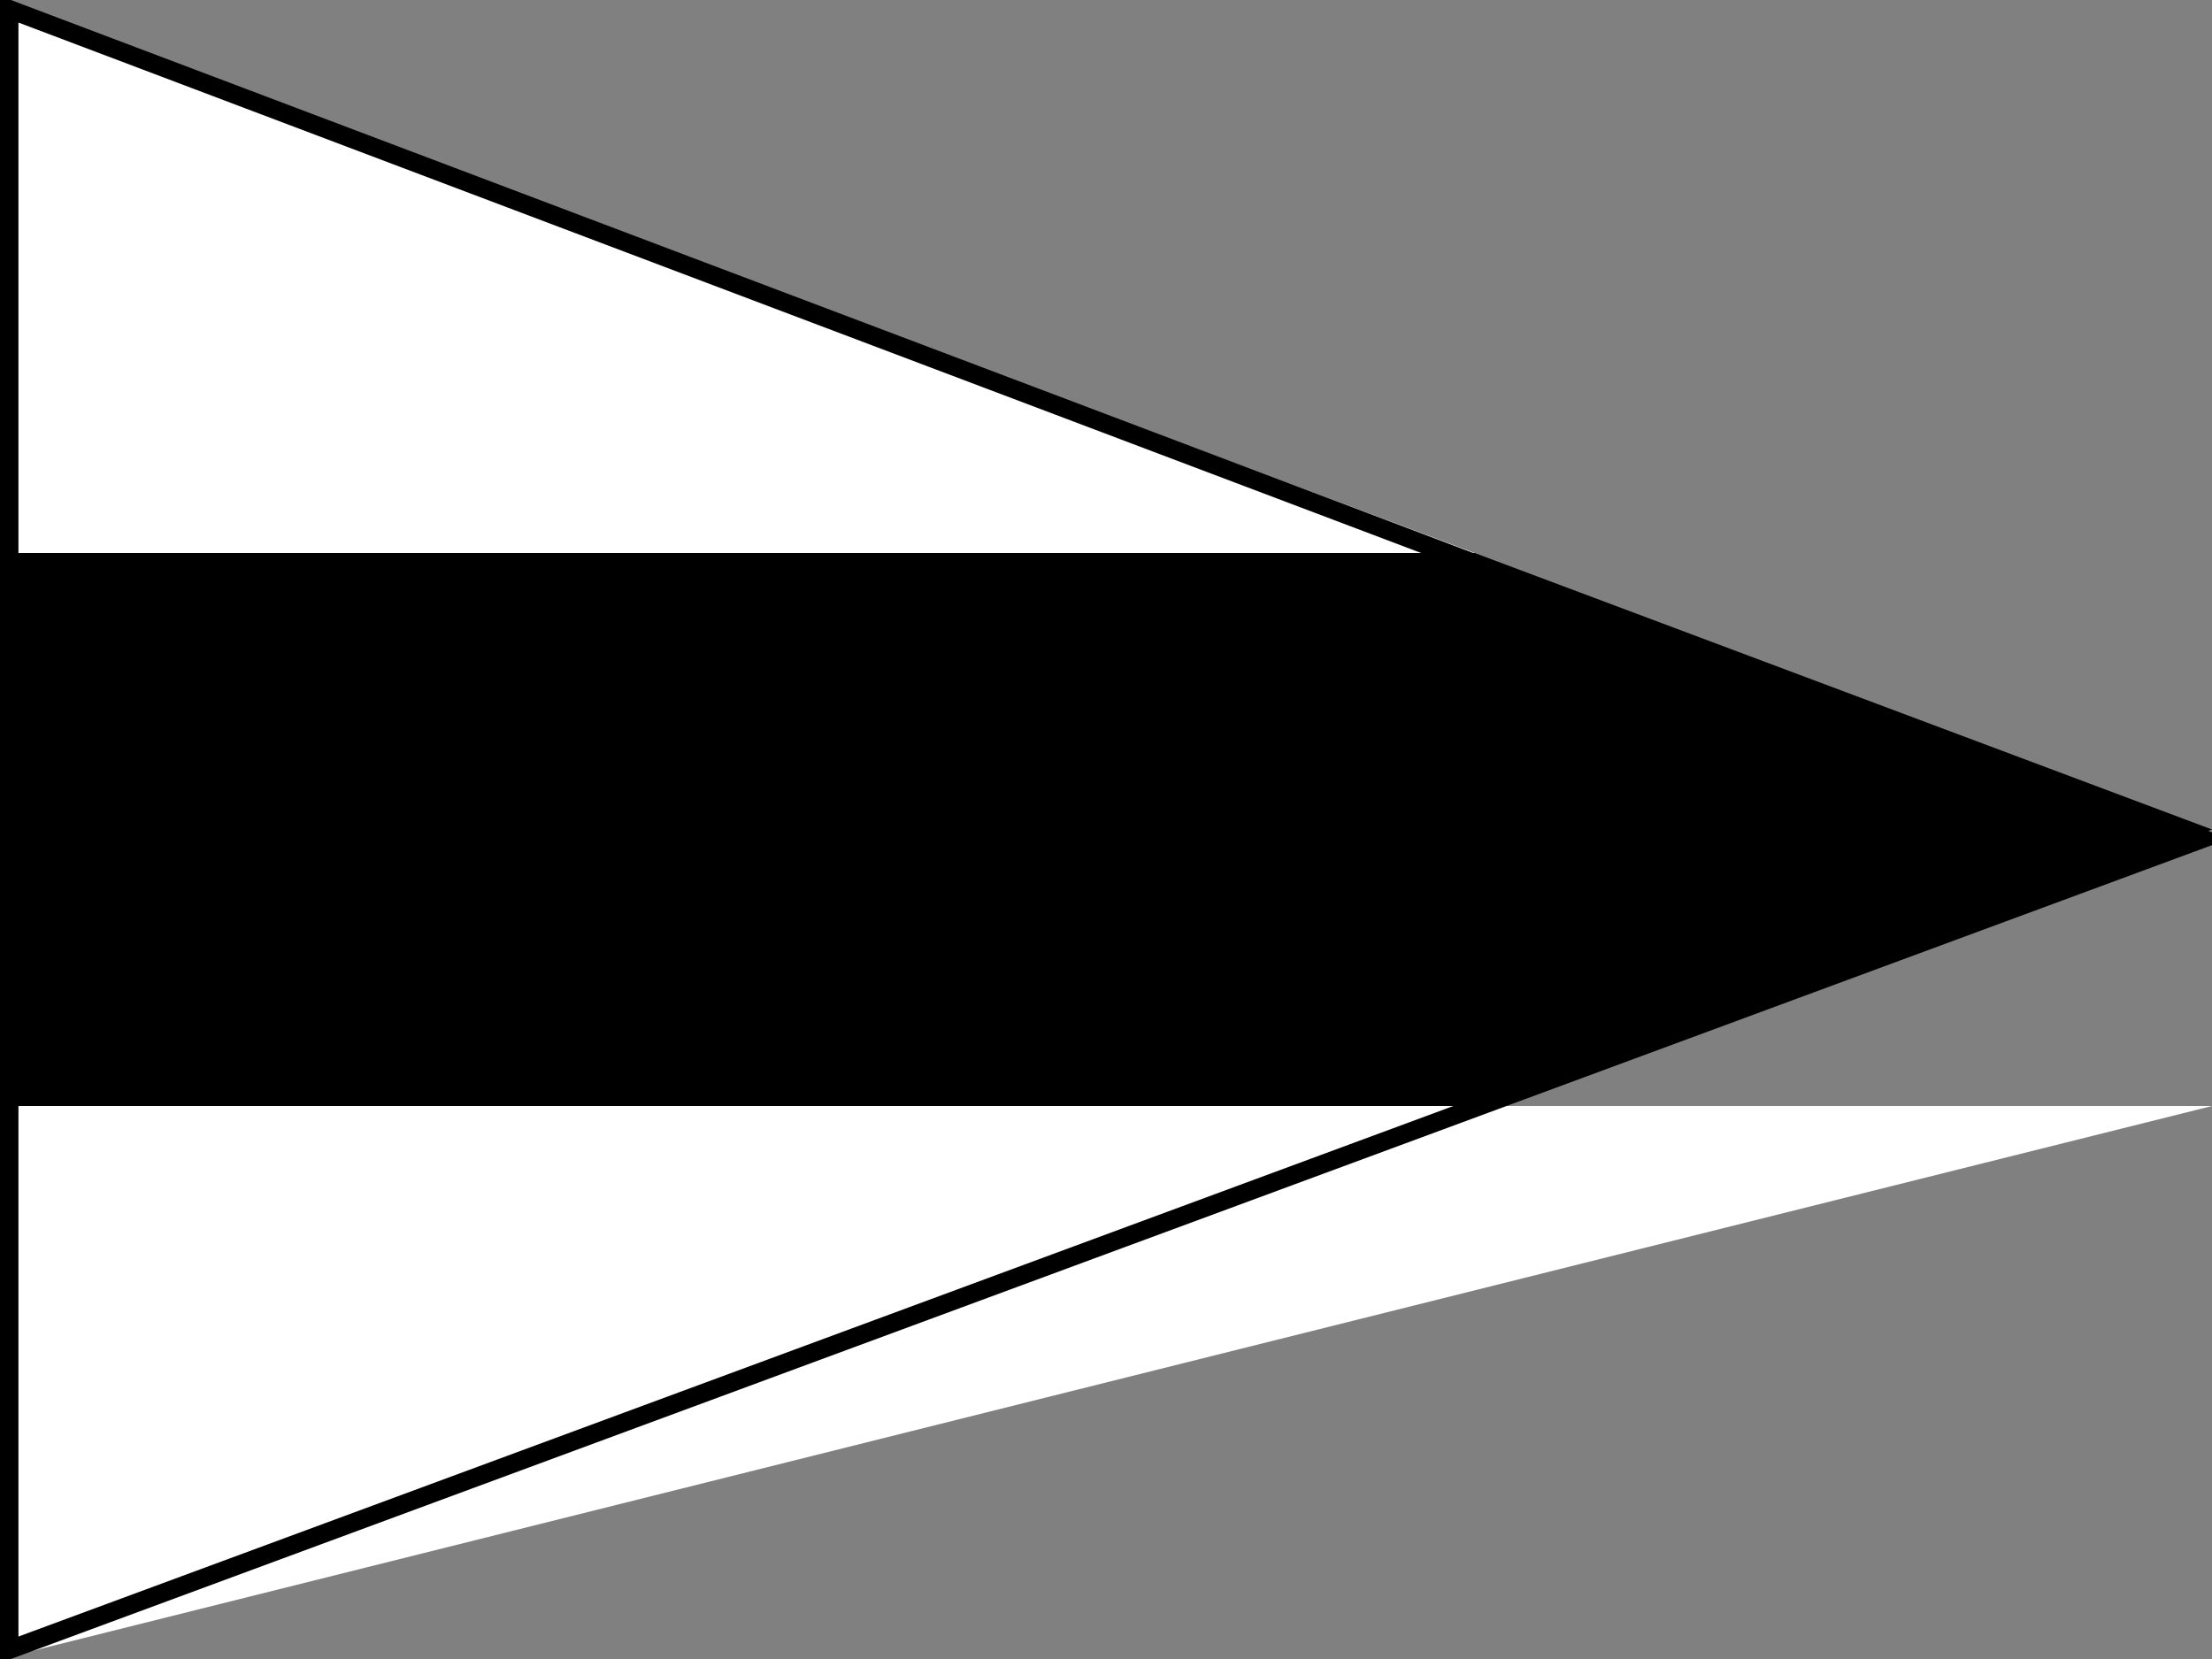 <?xml version="1.0" encoding="UTF-8" ?>
<svg xmlns="http://www.w3.org/2000/svg" viewBox="0 0 120 90">
<rect x="0" y="0" width="120" height="90" fill="#808080" stroke="none"/>
<path d="M0,0V30H80Z" fill="white"/>
<path d="M0,30V60H80L120,45L80,30Z" fill="black"/>
<path d="M0,90V60H120Z" fill="white"/>
<path d="M0.5,0.5L119.5,45.5L0.5,89.5Z" stroke="#000" fill="none"/>
</svg>